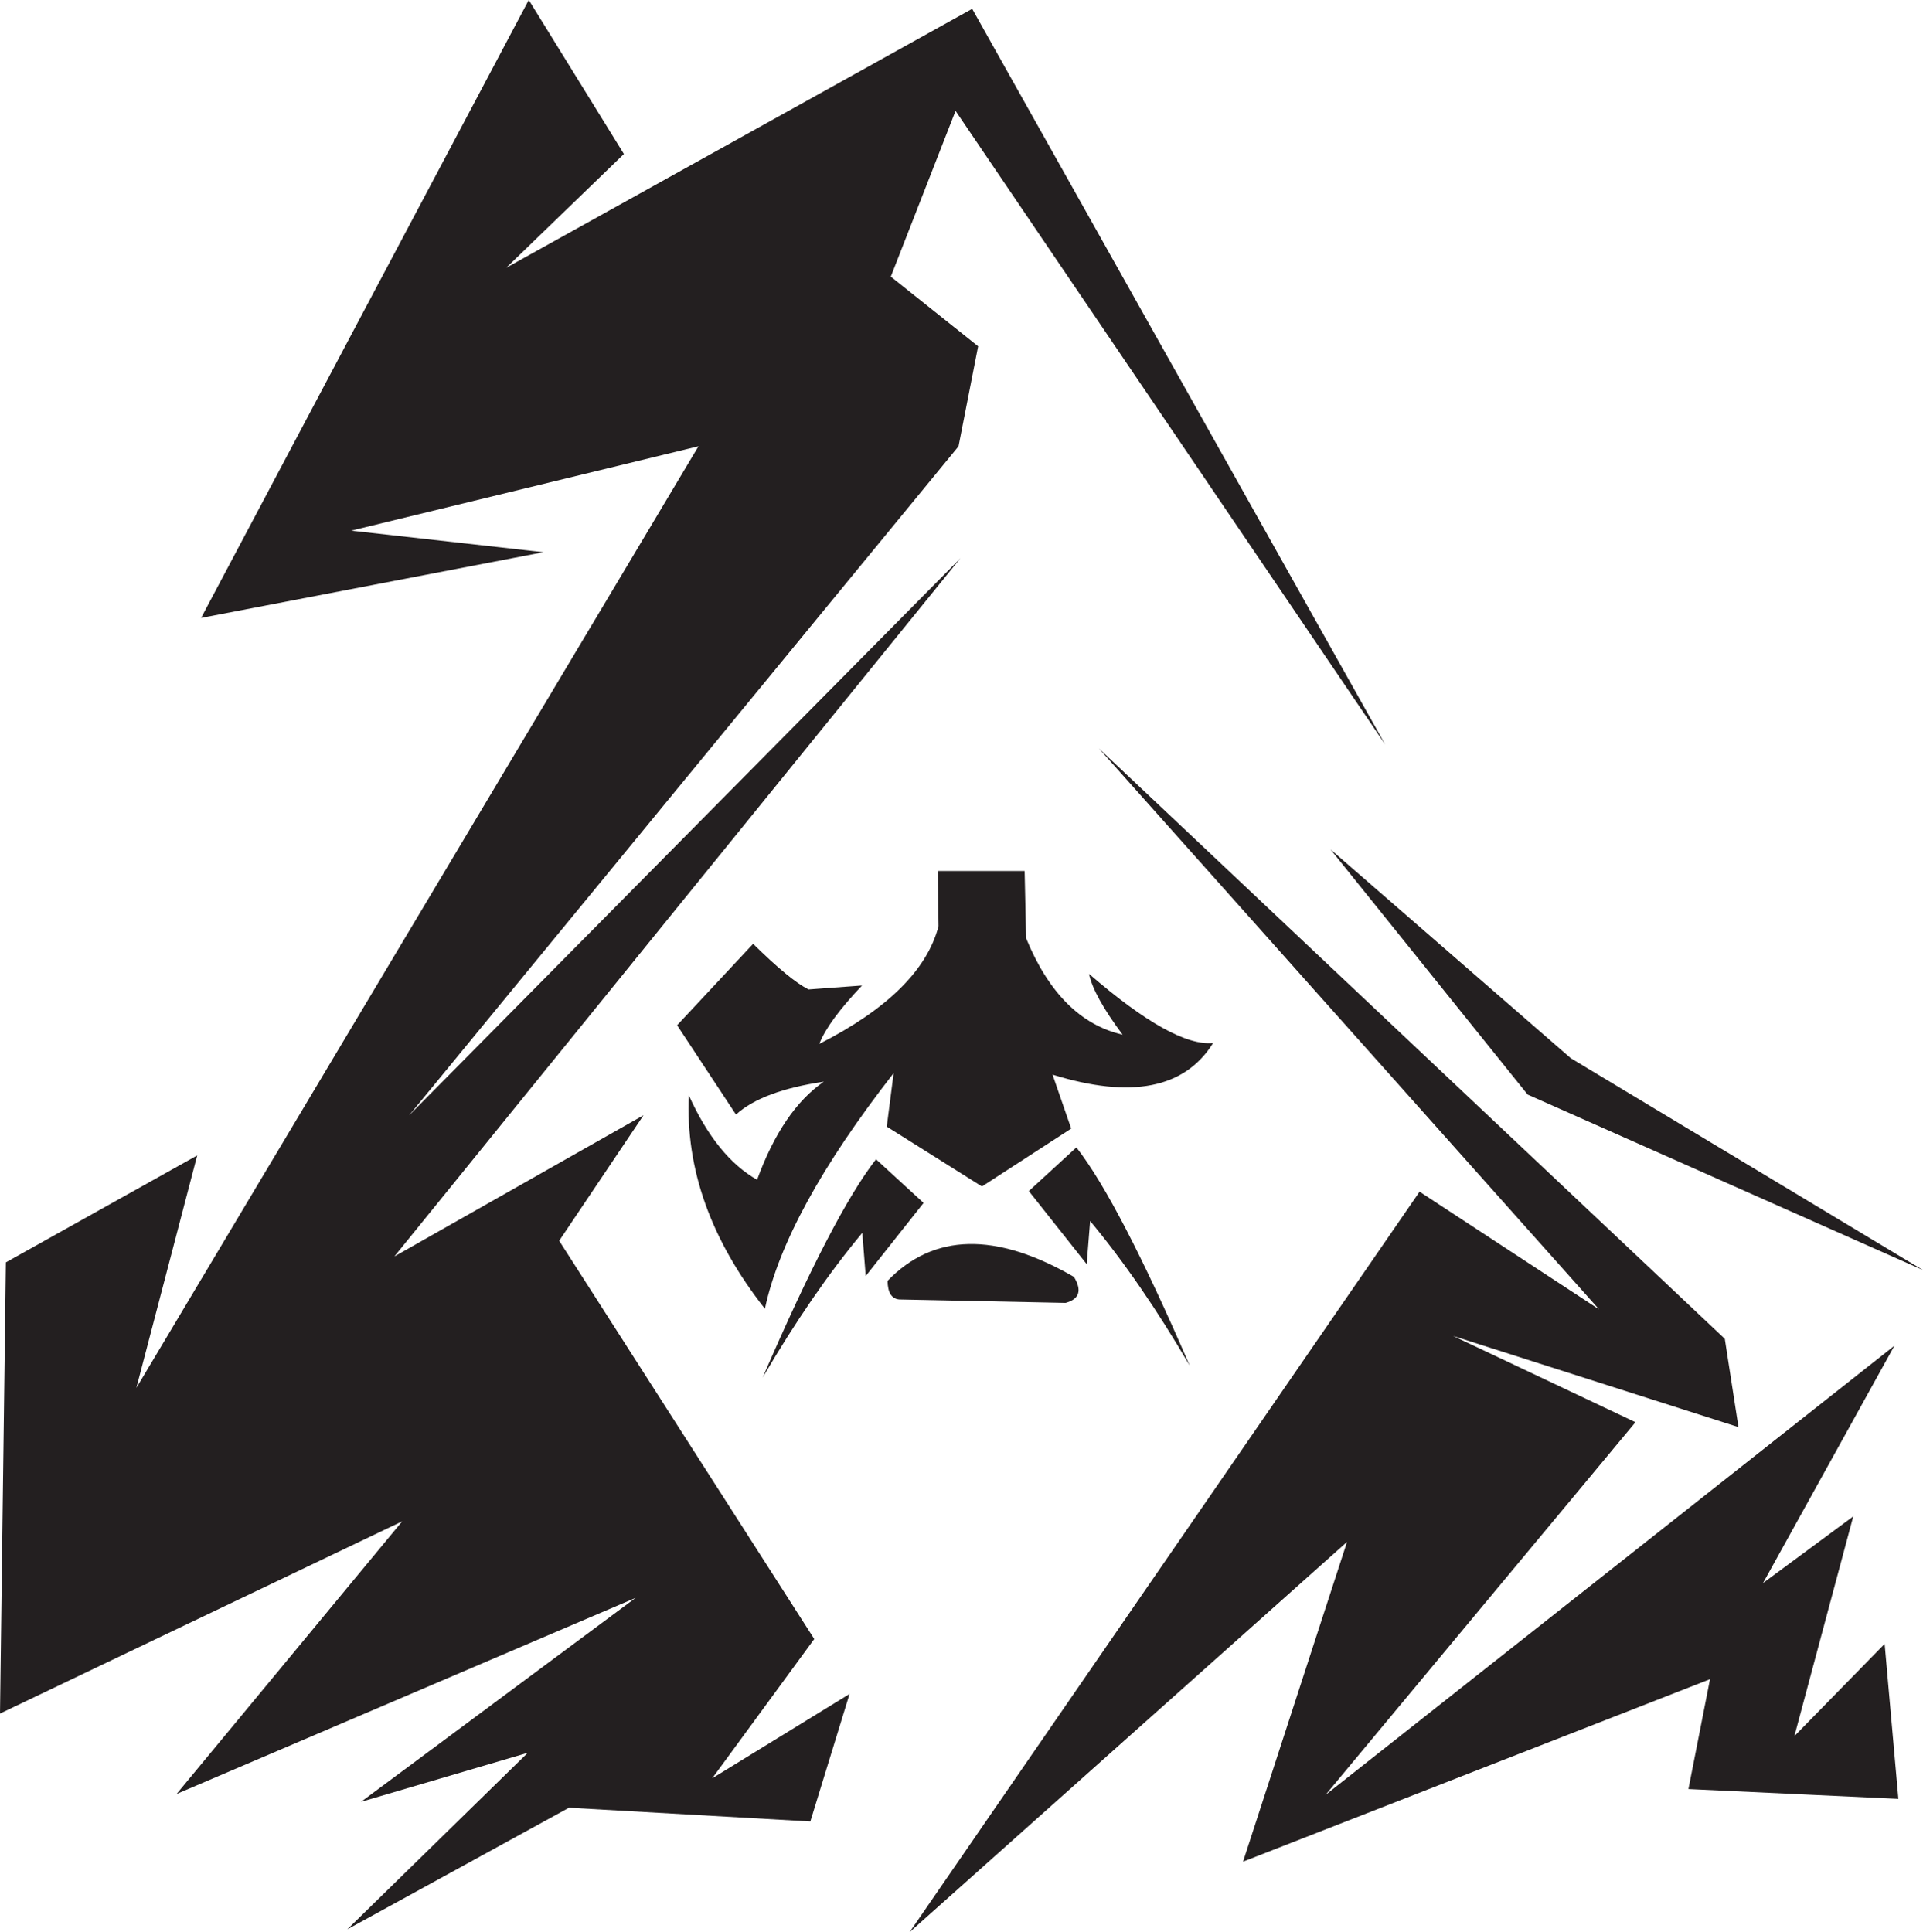 <?xml version="1.0" encoding="UTF-8"?><svg id="a" xmlns="http://www.w3.org/2000/svg" viewBox="0 0 1000 1004.95"><path d="m554.14,677.61c7.17-1.95,8.62-6.46,4.34-13.51-40.61-23.47-72.91-22.79-96.93,2.04.08,6.13,2.11,9.36,6.11,9.69,57.65,1.19,86.48,1.78,86.48,1.78h0Z" style="fill:#231f20; fill-rule:evenodd;"/><path d="m559.75,596.75c-16.5,15.13-24.74,22.7-24.74,22.7,20.07,25.34,30.1,38.01,30.1,38.01,1.19-14.97,1.78-22.45,1.78-22.45,17.53,21.06,34.79,46.14,51.79,75.25-24.5-56.72-44.15-94.56-58.93-113.51h0Z" style="fill:#231f20; fill-rule:evenodd;"/><path d="m455.55,602.92c16.5,15.13,24.74,22.7,24.74,22.7-20.07,25.34-30.1,38.01-30.1,38.01-1.19-14.97-1.78-22.45-1.78-22.45-17.53,21.05-34.79,46.14-51.79,75.25,24.5-56.73,44.15-94.56,58.93-113.51h0Z" style="fill:#231f20; fill-rule:evenodd;"/><path d="m464.71,558.12c-37.48,48.07-59.79,88.92-66.94,122.54-28.14-35.77-41.33-72.75-39.54-110.96,9.64,21.34,21.47,35.95,35.47,43.88,8.83-24.16,20.38-41.15,34.68-51.01-21.32,3.14-36.54,8.82-45.65,17.09-20.42-30.97-30.62-46.45-30.62-46.45,26.35-28.23,39.53-42.34,39.53-42.34,12.75,12.57,22.36,20.48,28.83,23.72,18.53-1.37,27.8-2.05,27.8-2.05-11.82,12.46-19.22,22.58-22.2,30.36,35.37-17.99,56.03-38.4,61.99-61.22-.25-19.13-.38-28.69-.38-28.69h45.15c.51,23.3.76,34.95.76,34.95,11.66,28.43,28.4,45.16,50.2,50.18-10.09-13.5-15.91-24.04-17.47-31.64,29.26,25.33,50.77,37.33,64.53,35.97-14.75,23.65-42.57,29.13-83.49,16.45,6.45,18.7,9.69,28.06,9.69,28.06-30.95,20.07-46.42,30.1-46.42,30.1-32.99-20.75-49.49-31.13-49.49-31.13,2.38-18.53,3.57-27.8,3.57-27.8h0Z" style="fill:#231f20; fill-rule:evenodd;"/><polygon points="499.47 290.29 212.76 580.06 498.45 232.13 508.65 180.09 463.24 143.88 496.91 57.66 720.34 387.23 505.55 4.59 263.24 139.27 324.45 80.09 274.97 0 104.57 321.37 282.62 287.19 182.63 275.97 363.22 232.1 70.92 721.82 102.55 600.92 3.06 656.53 0 891.19 209.16 791.21 91.83 933.02 330.58 831 187.74 937.11 274.46 911.6 180.6 1003.43 295.89 940.17 421.39 947.31 441.79 880.99 370.37 924.87 423.43 852.42 290.79 645.3 334.66 580 205.08 653.46 499.47 290.29 499.47 290.29" style="fill:#231f20; fill-rule:evenodd;"/><polygon points="571.39 389.19 831.57 681 738.21 619.78 472.96 1004.95 700.49 801.91 646.41 968.22 889.24 873.33 878.02 930.46 987.19 935.57 980.05 854.97 933.12 902.92 963.73 788.65 916.79 823.34 985.16 699.88 689.27 933.53 850.47 739.67 755.59 694.78 904.04 742.22 896.93 696.29 571.39 389.19 571.39 389.19" style="fill:#231f20; fill-rule:evenodd;"/><polygon points="691.86 441.72 794.41 569.27 1000 660.56 816.86 550.37 691.86 441.72 691.86 441.72" style="fill:#231f20; fill-rule:evenodd;"/></svg>